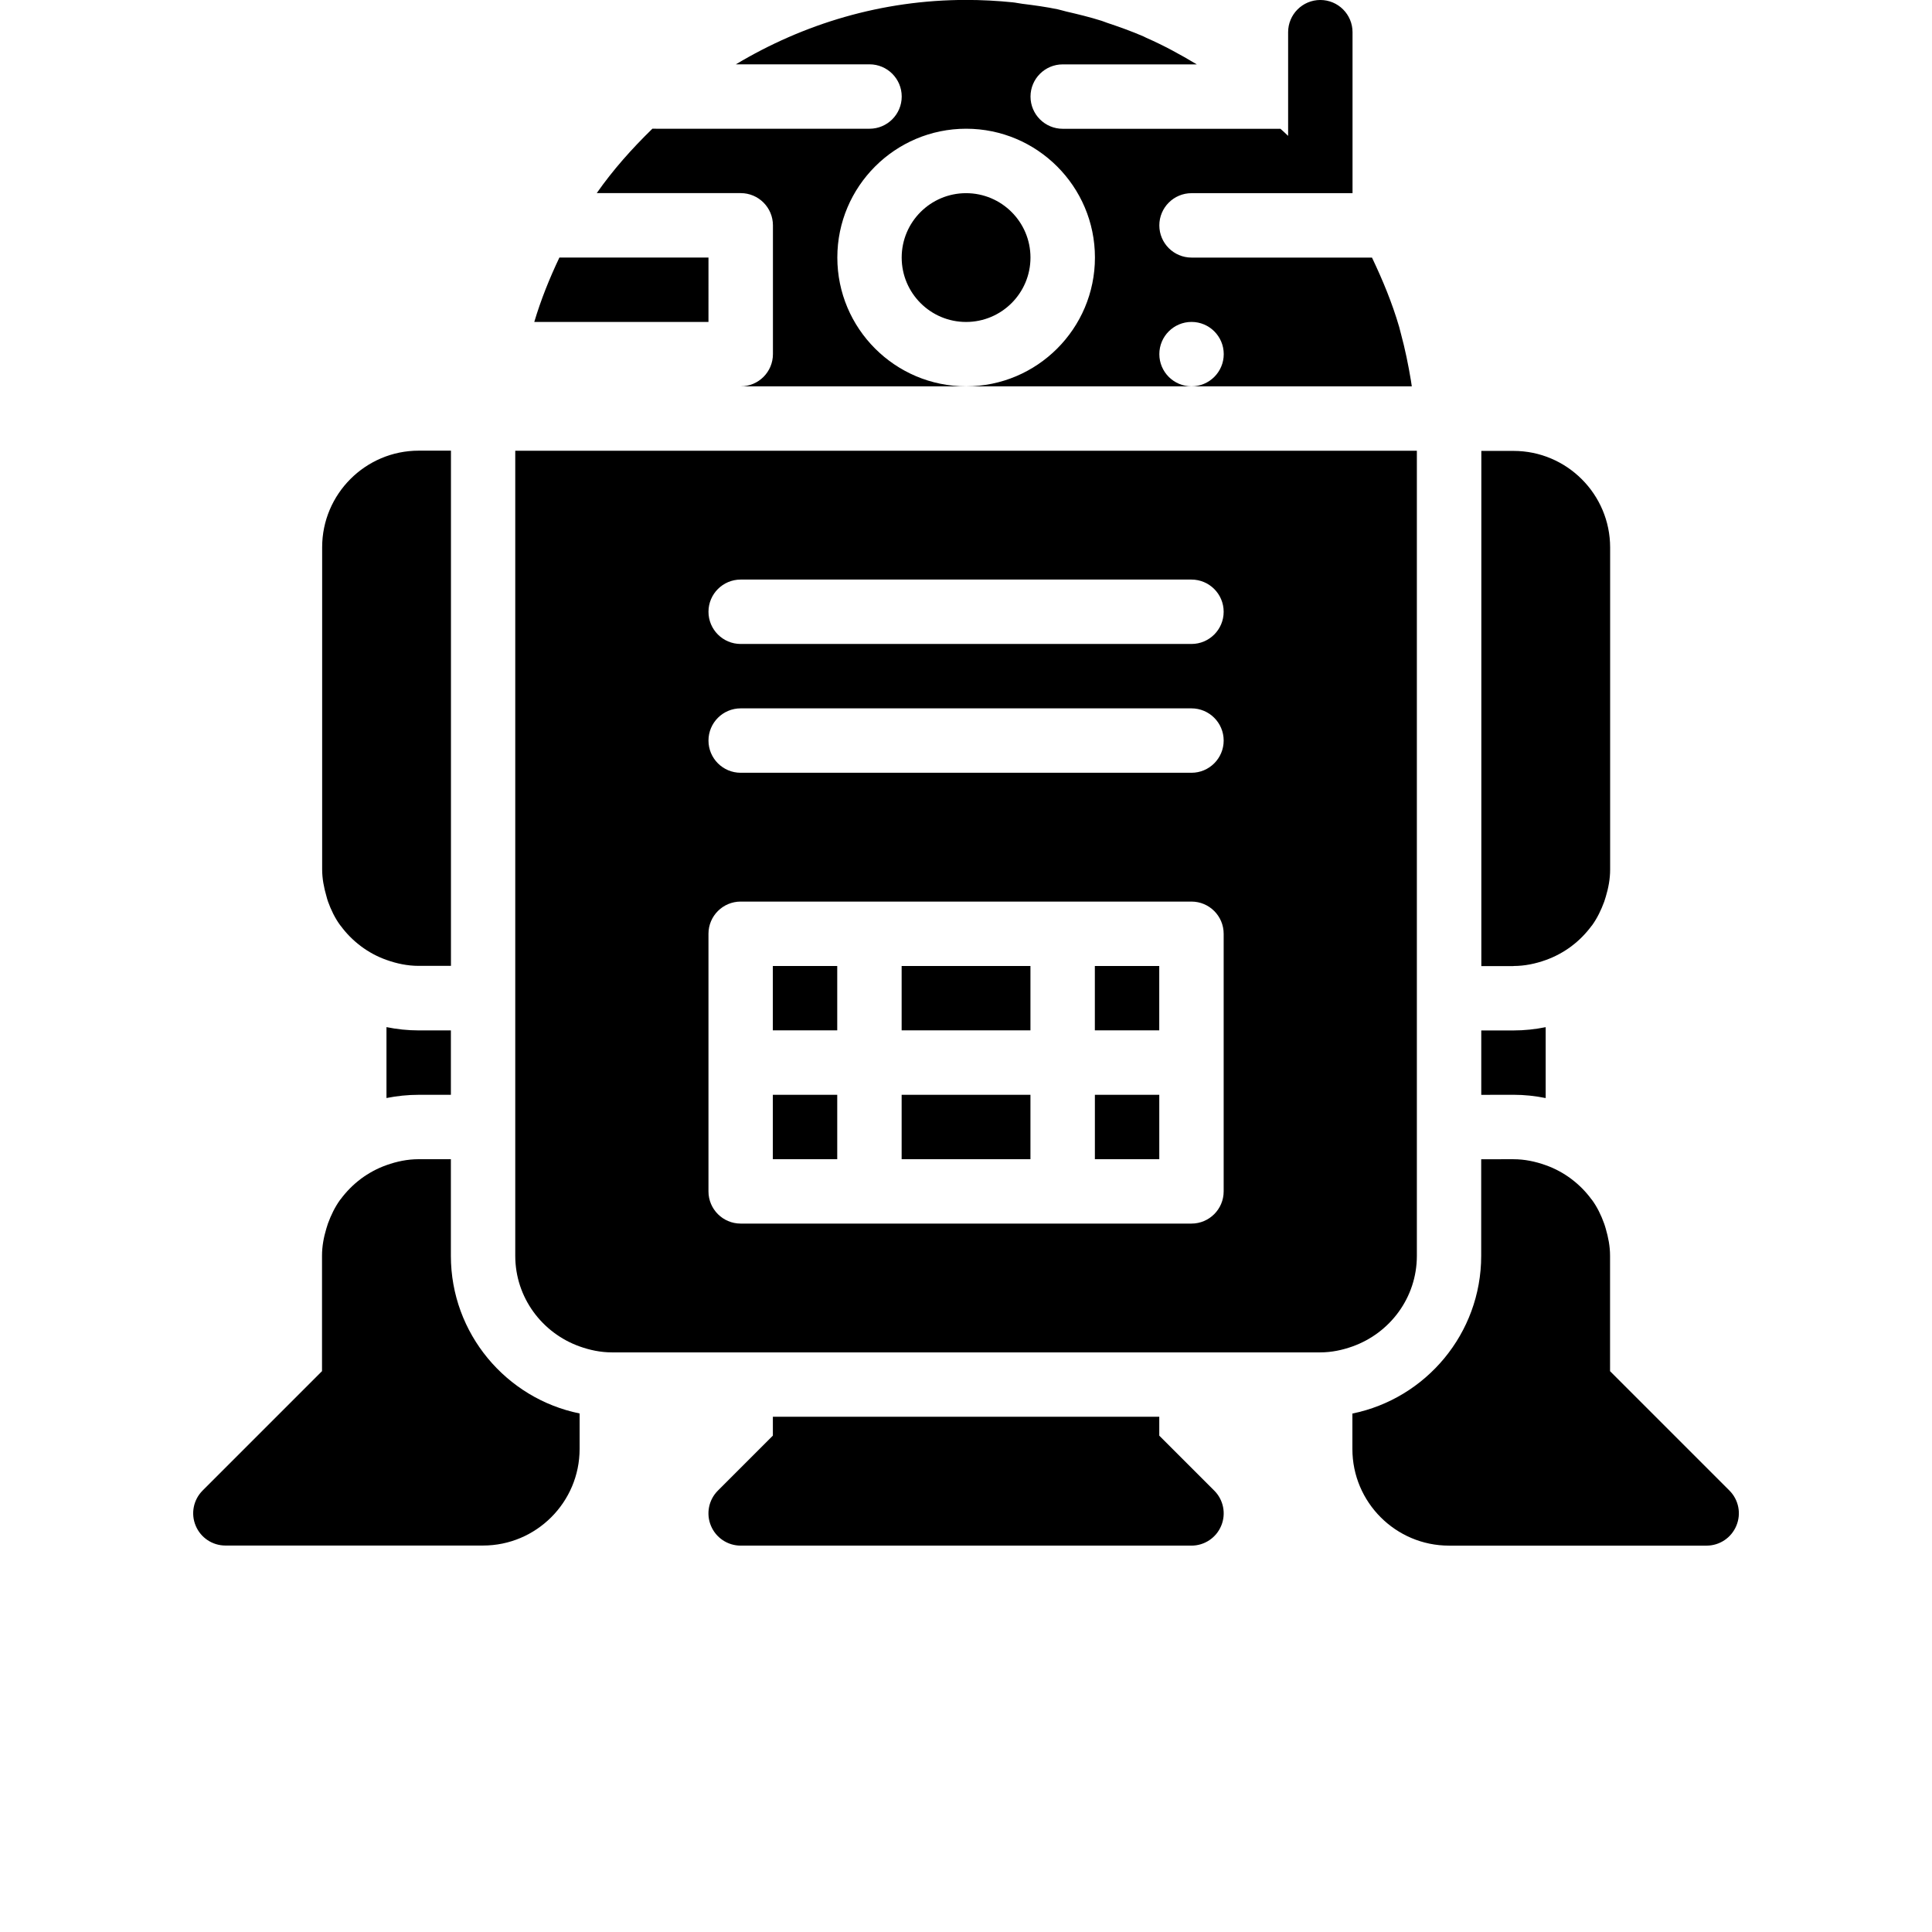 <?xml version="1.0" encoding="UTF-8"?>
<svg width="700pt" height="700pt" version="1.1" viewBox="0 0 700 700" xmlns="http://www.w3.org/2000/svg">
 <path d="m118.84 326.64c1.098 3.059 2.519 5.996 4.41 8.586 0.047 0.07 0.117 0.141 0.188 0.211 2.031 2.754 4.434 5.203 7.164 7.258 0.047 0.047 0.094 0.094 0.141 0.117 2.801 2.102 5.926 3.805 9.309 4.992 3.664 1.309 7.559 2.148 11.668 2.148h11.668v-186.67h-11.668c-19.297 0-35 15.703-35 35v116.67c0 3.43 0.652 6.672 1.562 9.801 0.164 0.672 0.348 1.277 0.559 1.887zm44.52 128.36v-35h-11.668c-4.106 0-8.004 0.84-11.668 2.148-3.359 1.191-6.488 2.894-9.309 4.992-0.043 0.047-0.09 0.094-0.137 0.117-2.731 2.055-5.133 4.527-7.164 7.258-0.047 0.07-0.117 0.141-0.188 0.211-1.867 2.59-3.289 5.531-4.41 8.586-0.211 0.605-0.398 1.215-0.582 1.844-0.934 3.125-1.562 6.367-1.562 9.797v41.836l-43.262 43.262c-3.336 3.336-4.34 8.352-2.519 12.715 1.797 4.363 6.066 7.211 10.781 7.211h93.332c19.297 0 35-15.703 35-35v-12.855c-26.578-5.391-46.645-28.957-46.645-57.121zm-23.332-82.855v25.691c3.781-0.75 7.676-1.168 11.668-1.168h11.668v-23.332h-11.668c-3.992-0.004-7.887-0.422-11.668-1.191zm408.33-22.145c4.106 0 8.004-0.84 11.668-2.148 3.359-1.191 6.488-2.894 9.309-4.992 0.047-0.047 0.094-0.094 0.141-0.117 2.731-2.055 5.133-4.527 7.164-7.258 0.047-0.07 0.117-0.141 0.188-0.211 1.867-2.59 3.289-5.531 4.41-8.586 0.211-0.605 0.398-1.215 0.582-1.844 0.934-3.125 1.562-6.371 1.562-9.801v-116.67c0-19.297-15.703-35-35-35h-11.668v186.67h11.645zm-268.31-268.36v46.668c0 6.441-5.227 11.668-11.668 11.668h81.668c-25.738 0-46.668-20.93-46.668-46.668s20.93-46.668 46.668-46.668 46.668 20.93 46.668 46.668-20.93 46.668-46.668 46.668h81.668c-6.441 0-11.668-5.227-11.668-11.668s5.227-11.668 11.668-11.668 11.668 5.227 11.668 11.668-5.227 11.668-11.668 11.668h79.801c-0.117-0.676-0.211-1.352-0.305-2.055-0.957-5.762-2.125-11.48-3.641-17.059-0.211-0.816-0.398-1.633-0.629-2.426-2.543-8.727-6-17.035-9.848-25.109h-65.379c-6.441 0-11.668-5.227-11.668-11.668 0-6.441 5.227-11.668 11.668-11.668h58.332v-58.328c0-6.441-5.227-11.668-11.668-11.668s-11.668 5.227-11.668 11.668v37.566c-0.887-0.91-1.867-1.703-2.777-2.566h-78.891c-6.441 0-11.668-5.227-11.668-11.668s5.227-11.668 11.668-11.668h48.578c-5.902-3.547-11.969-6.859-18.316-9.637-0.328-0.141-0.652-0.328-0.98-0.488-4.316-1.867-8.75-3.453-13.23-4.945-0.676-0.234-1.309-0.512-1.984-0.723-4.199-1.328-8.539-2.379-12.879-3.383-1.004-0.234-1.961-0.559-2.965-0.77-4.223-0.887-8.539-1.469-12.879-2.008-1.191-0.141-2.332-0.422-3.523-0.535-5.531-0.559-11.152-0.863-16.824-0.863-30.543 0-58.965 8.68-83.418 23.332h48.418c6.441 0 11.668 5.227 11.668 11.668 0 6.441-5.227 11.668-11.668 11.668l-78.672-0.004c-7.375 7.188-14.258 14.887-20.16 23.332h52.172c6.441 0 11.668 5.227 11.668 11.668zm268.31 315.02c3.988 0 7.887 0.422 11.668 1.191v-25.691c-3.781 0.77-7.676 1.191-11.668 1.191h-11.668v23.332zm-198.33-326.67c-12.879 0-23.332 10.453-23.332 23.332 0 12.879 10.453 23.332 23.332 23.332 12.879 0 23.332-10.453 23.332-23.332 0-12.879-10.453-23.332-23.332-23.332zm-93.332 23.332h-54.02c-3.57 7.512-6.695 15.262-9.102 23.332h63.117zm140 326.67h23.332v-23.332h-23.332zm116.66 35v-291.67h-326.67v291.67c0 15.191 9.777 28.023 23.332 32.852 3.668 1.309 7.562 2.148 11.672 2.148h256.67c4.106 0 8.004-0.84 11.668-2.148 13.551-4.828 23.328-17.66 23.328-32.852zm-70-23.332c0 6.441-5.227 11.668-11.668 11.668h-163.33c-6.441 0-11.668-5.227-11.668-11.668v-93.332c0-6.441 5.227-11.668 11.668-11.668h163.33c6.441 0 11.668 5.227 11.668 11.668zm-11.664-151.67h-163.33c-6.441 0-11.668-5.227-11.668-11.668 0-6.441 5.227-11.668 11.668-11.668h163.33c6.441 0 11.668 5.227 11.668 11.668-0.004 6.441-5.231 11.668-11.668 11.668zm0-46.668h-163.33c-6.441 0-11.668-5.227-11.668-11.668 0-6.438 5.227-11.664 11.664-11.664h163.33c6.441 0 11.668 5.227 11.668 11.668 0 6.438-5.227 11.664-11.664 11.664zm-11.668 286.84v-6.84h-140v6.836l-19.926 19.926c-3.336 3.336-4.34 8.352-2.519 12.715 1.797 4.363 6.066 7.211 10.781 7.211h163.33c4.715 0 8.984-2.848 10.781-7.211 1.82-4.363 0.816-9.379-2.519-12.715zm206.59 19.902-43.262-43.262v-41.836c0-3.43-0.652-6.672-1.562-9.801-0.188-0.605-0.352-1.238-0.582-1.844-1.098-3.059-2.519-5.996-4.41-8.586-0.047-0.07-0.117-0.141-0.188-0.211-2.031-2.754-4.434-5.203-7.164-7.258-0.047-0.047-0.094-0.094-0.141-0.117-2.801-2.102-5.926-3.805-9.309-4.992-3.664-1.309-7.559-2.148-11.668-2.148l-11.664 0.004v35c0 28.164-20.066 51.73-46.668 57.145v12.855c0 19.297 15.703 35 35 35h93.332c4.715 0 8.984-2.848 10.781-7.211 1.844-4.387 0.84-9.379-2.496-12.738zm-229.93-166.74h23.332v-23.332h-23.332zm-116.67 46.668h23.332v-23.332h-23.332zm0-46.668h23.332v-23.332h-23.332zm46.668 46.668h46.668v-23.332h-46.668zm0-46.668h46.668v-23.332h-46.668z"/>
</svg>
